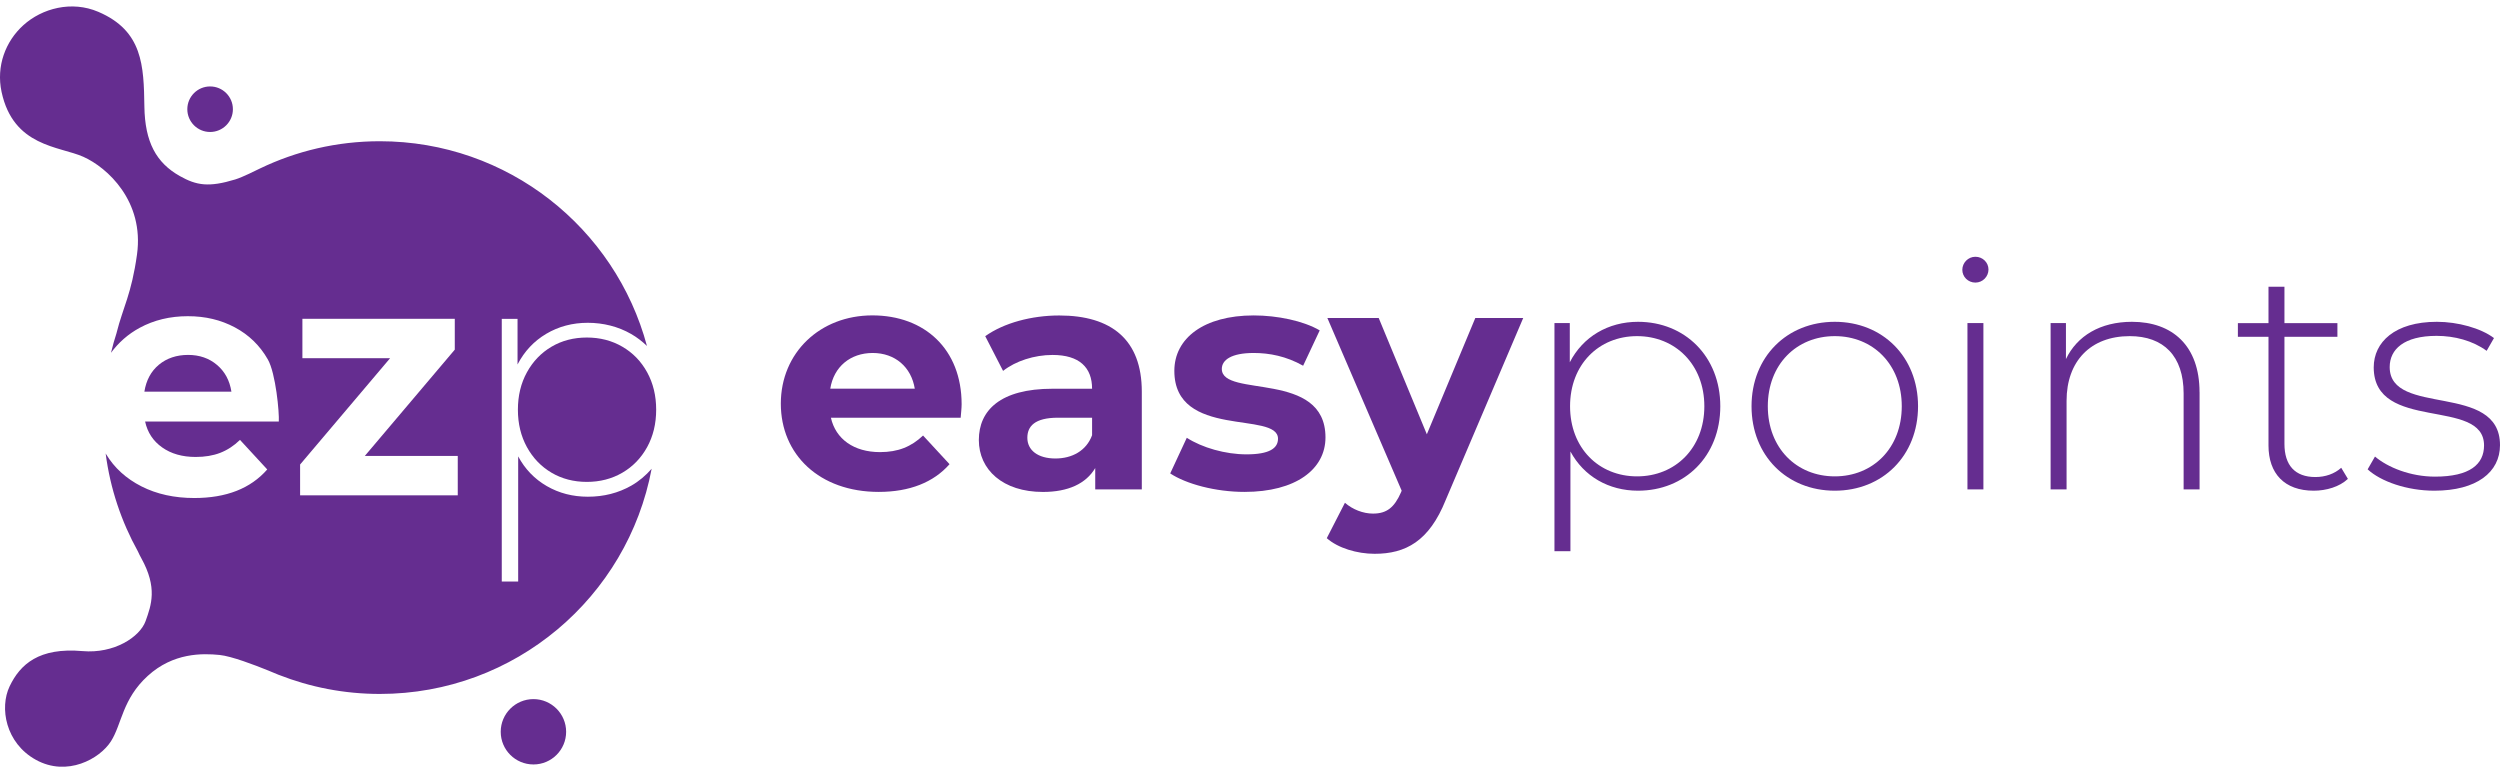 <svg width="194" height="60" viewBox="0 0 194 60" fill="none" xmlns="http://www.w3.org/2000/svg">
<g clip-path="url(#clip0_157_169)">
<path d="M74.549 32.414H64.478C64.848 34.069 66.261 35.084 68.287 35.084C69.697 35.084 70.712 34.665 71.629 33.797L73.684 36.021C72.446 37.429 70.59 38.172 68.19 38.172C63.589 38.172 60.592 35.279 60.592 31.323C60.592 27.367 63.638 24.474 67.695 24.474C71.751 24.474 74.622 27.095 74.622 31.372C74.622 31.668 74.573 32.09 74.549 32.41V32.414ZM64.429 30.162H70.987C70.715 28.482 69.453 27.391 67.722 27.391C65.992 27.391 64.701 28.454 64.429 30.162Z" fill="#652D90"/>
<path d="M88.604 30.385V37.977H84.99V36.321C84.271 37.534 82.886 38.175 80.933 38.175C77.814 38.175 75.958 36.443 75.958 34.146C75.958 31.849 77.615 30.166 81.676 30.166H84.746C84.746 28.51 83.755 27.544 81.676 27.544C80.266 27.544 78.805 28.015 77.839 28.782L76.454 26.087C77.915 25.049 80.068 24.481 82.195 24.481C86.252 24.481 88.604 26.359 88.604 30.389V30.385ZM84.746 33.773V32.414H82.098C80.291 32.414 79.722 33.083 79.722 33.972C79.722 34.937 80.539 35.579 81.899 35.579C83.186 35.579 84.299 34.986 84.746 33.773Z" fill="#652D90"/>
<path d="M90.808 36.739L92.095 33.972C93.285 34.739 95.088 35.258 96.724 35.258C98.507 35.258 99.173 34.787 99.173 34.045C99.173 31.87 91.129 34.094 91.129 28.778C91.129 26.255 93.407 24.477 97.29 24.477C99.121 24.477 101.151 24.899 102.41 25.638L101.123 28.381C99.812 27.639 98.5 27.391 97.286 27.391C95.552 27.391 94.813 27.935 94.813 28.628C94.813 30.904 102.857 28.702 102.857 33.944C102.857 36.415 100.555 38.172 96.571 38.172C94.317 38.172 92.043 37.555 90.805 36.736L90.808 36.739Z" fill="#652D90"/>
<path d="M118.202 24.676L112.188 38.796C110.901 42.01 109.07 42.975 106.67 42.975C105.309 42.975 103.823 42.529 102.958 41.762L104.367 39.015C104.96 39.535 105.777 39.855 106.544 39.855C107.608 39.855 108.201 39.385 108.721 38.2L108.77 38.078L103.003 24.676H106.987L110.723 33.7L114.484 24.676H118.195H118.202Z" fill="#652D90"/>
<path d="M133.495 31.525C133.495 35.408 130.746 38.078 127.111 38.078C124.833 38.078 122.904 36.966 121.865 35.035V42.773H120.626V25.07H121.816V28.113C122.831 26.136 124.785 24.972 127.111 24.972C130.75 24.972 133.495 27.666 133.495 31.525ZM132.257 31.525C132.257 28.287 130.003 26.084 127.035 26.084C124.066 26.084 121.837 28.283 121.837 31.525C121.837 34.767 124.062 36.966 127.035 36.966C130.007 36.966 132.257 34.767 132.257 31.525Z" fill="#652D90"/>
<path d="M135.919 31.525C135.919 27.694 138.668 24.972 142.38 24.972C146.091 24.972 148.84 27.691 148.84 31.525C148.84 35.359 146.095 38.078 142.38 38.078C138.665 38.078 135.919 35.359 135.919 31.525ZM147.577 31.525C147.577 28.287 145.352 26.084 142.38 26.084C139.408 26.084 137.182 28.283 137.182 31.525C137.182 34.767 139.408 36.966 142.38 36.966C145.352 36.966 147.577 34.767 147.577 31.525Z" fill="#652D90"/>
<path d="M152.276 20.939C152.276 20.395 152.723 19.925 153.291 19.925C153.86 19.925 154.306 20.371 154.306 20.915C154.306 21.459 153.86 21.929 153.291 21.929C152.723 21.929 152.276 21.483 152.276 20.939ZM152.674 25.07H153.912V37.977H152.674V25.07Z" fill="#652D90"/>
<path d="M170.687 30.434V37.977H169.449V30.535C169.449 27.618 167.89 26.084 165.267 26.084C162.221 26.084 160.366 28.036 160.366 31.103V37.977H159.127V25.07H160.317V27.865C161.182 26.06 162.989 24.972 165.438 24.972C168.581 24.972 170.684 26.826 170.684 30.437L170.687 30.434Z" fill="#652D90"/>
<path d="M182.195 37.161C181.55 37.778 180.514 38.078 179.548 38.078C177.27 38.078 176.035 36.743 176.035 34.568V26.136H173.66V25.073H176.035V22.253H177.273V25.073H181.383V26.136H177.273V34.446C177.273 36.101 178.09 37.018 179.673 37.018C180.441 37.018 181.159 36.771 181.679 36.3L182.199 37.164L182.195 37.161Z" fill="#652D90"/>
<path d="M183.73 36.419L184.299 35.429C185.29 36.269 187.048 36.987 188.952 36.987C191.673 36.987 192.762 36.021 192.762 34.564C192.762 30.807 184.201 33.574 184.201 28.506C184.201 26.555 185.834 24.972 189.102 24.972C190.735 24.972 192.517 25.467 193.533 26.234L192.964 27.224C191.876 26.433 190.466 26.063 189.078 26.063C186.552 26.063 185.44 27.102 185.44 28.485C185.44 32.368 194 29.622 194 34.543C194 36.645 192.193 38.078 188.904 38.078C186.776 38.078 184.745 37.36 183.73 36.422V36.419Z" fill="#652D90"/>
<path d="M48.292 26.903C47.476 26.429 46.559 26.192 45.54 26.192C44.522 26.192 43.608 26.429 42.802 26.903C41.996 27.377 41.358 28.039 40.89 28.89C40.423 29.737 40.189 30.706 40.189 31.793C40.189 32.881 40.423 33.846 40.89 34.697C41.358 35.547 41.996 36.209 42.802 36.684C43.608 37.158 44.522 37.395 45.54 37.395C46.559 37.395 47.476 37.158 48.292 36.684C49.109 36.209 49.747 35.547 50.218 34.697C50.685 33.846 50.919 32.881 50.919 31.793C50.919 30.706 50.685 29.74 50.218 28.89C49.751 28.039 49.109 27.377 48.292 26.903Z" fill="#652D90"/>
<path d="M16.838 28.318C16.228 27.799 15.478 27.541 14.595 27.541C13.713 27.541 12.938 27.795 12.328 28.304C11.717 28.813 11.344 29.51 11.204 30.392H17.958C17.822 29.524 17.449 28.834 16.835 28.315L16.838 28.318Z" fill="#652D90"/>
<path d="M48.98 37.691C47.978 38.259 46.855 38.545 45.617 38.545C44.445 38.545 43.381 38.27 42.428 37.719C41.476 37.168 40.737 36.398 40.21 35.415V45.129H38.937V24.746H40.161V28.283C40.688 27.266 41.431 26.471 42.39 25.903C43.349 25.335 44.424 25.049 45.613 25.049C46.803 25.049 47.975 25.338 48.976 25.917C49.433 26.178 49.838 26.495 50.204 26.847C47.752 17.698 39.401 10.96 29.473 10.96C26.142 10.96 22.992 11.72 20.18 13.072C19.866 13.222 18.847 13.742 18.261 13.923C16.189 14.557 15.237 14.383 13.96 13.665C12.122 12.633 11.246 11.027 11.204 8.269C11.156 5.108 11.089 2.396 7.629 0.918C5.557 0.03 3.262 0.646 1.814 1.954C0.426 3.208 -0.307 5.132 0.122 7.133C1.036 11.396 4.608 11.34 6.464 12.166C8.323 12.996 11.204 15.61 10.632 19.744C10.203 22.829 9.544 23.85 9.052 25.809C9.052 25.812 9.052 25.816 9.052 25.819C8.888 26.331 8.738 26.847 8.613 27.377C9.202 26.579 9.938 25.927 10.838 25.439C11.951 24.836 13.196 24.537 14.574 24.537C15.952 24.537 17.131 24.826 18.22 25.401C19.308 25.98 20.163 26.806 20.78 27.886C21.401 28.963 21.683 32.051 21.635 32.71H11.26C11.445 33.561 11.888 34.23 12.586 34.721C13.28 35.213 14.149 35.46 15.185 35.46C15.896 35.46 16.531 35.356 17.082 35.143C17.634 34.93 18.15 34.596 18.624 34.136L20.738 36.429C19.447 37.907 17.56 38.646 15.08 38.646C13.535 38.646 12.164 38.346 10.978 37.743C9.788 37.14 8.871 36.304 8.225 35.234C8.215 35.22 8.208 35.202 8.198 35.185C8.55 37.914 9.422 40.483 10.702 42.79C10.779 42.965 10.866 43.139 10.967 43.32C12.234 45.61 11.742 46.952 11.299 48.193C10.856 49.43 8.857 50.741 6.401 50.525C3.024 50.228 1.563 51.55 0.746 53.261C-0.045 54.92 0.422 57.663 2.794 58.967C5.208 60.295 7.744 58.89 8.613 57.52C9.46 56.185 9.488 54.251 11.466 52.449C13.444 50.643 15.704 50.692 17.041 50.825C17.958 50.915 19.775 51.609 20.822 52.034C21.038 52.128 21.258 52.215 21.478 52.306C21.568 52.344 21.621 52.365 21.621 52.365C21.628 52.365 21.631 52.365 21.635 52.369C24.066 53.324 26.71 53.85 29.476 53.85C39.973 53.85 48.704 46.321 50.567 36.377C50.113 36.896 49.594 37.342 48.98 37.691ZM35.522 38.44H23.288V36.046L30.272 27.796H23.466V24.739H35.291V27.133L28.308 35.383H35.522V38.44Z" fill="#652D90"/>
<path d="M41.396 54.251C39.994 54.251 38.856 55.387 38.856 56.788C38.856 58.189 39.994 59.322 41.396 59.322C42.798 59.322 43.932 58.186 43.932 56.788C43.932 55.391 42.795 54.251 41.396 54.251Z" fill="#652D90"/>
<path d="M16.305 10.242C17.281 10.242 18.073 9.451 18.073 8.475C18.073 7.499 17.281 6.708 16.305 6.708C15.328 6.708 14.536 7.499 14.536 8.475C14.536 9.451 15.328 10.242 16.305 10.242Z" fill="#652D90"/>
</g>
<defs>
<clipPath id="clip0_157_169">
<rect width="194" height="59" fill="white" transform="translate(0 0.5)"/>
</clipPath>
</defs>
</svg>

